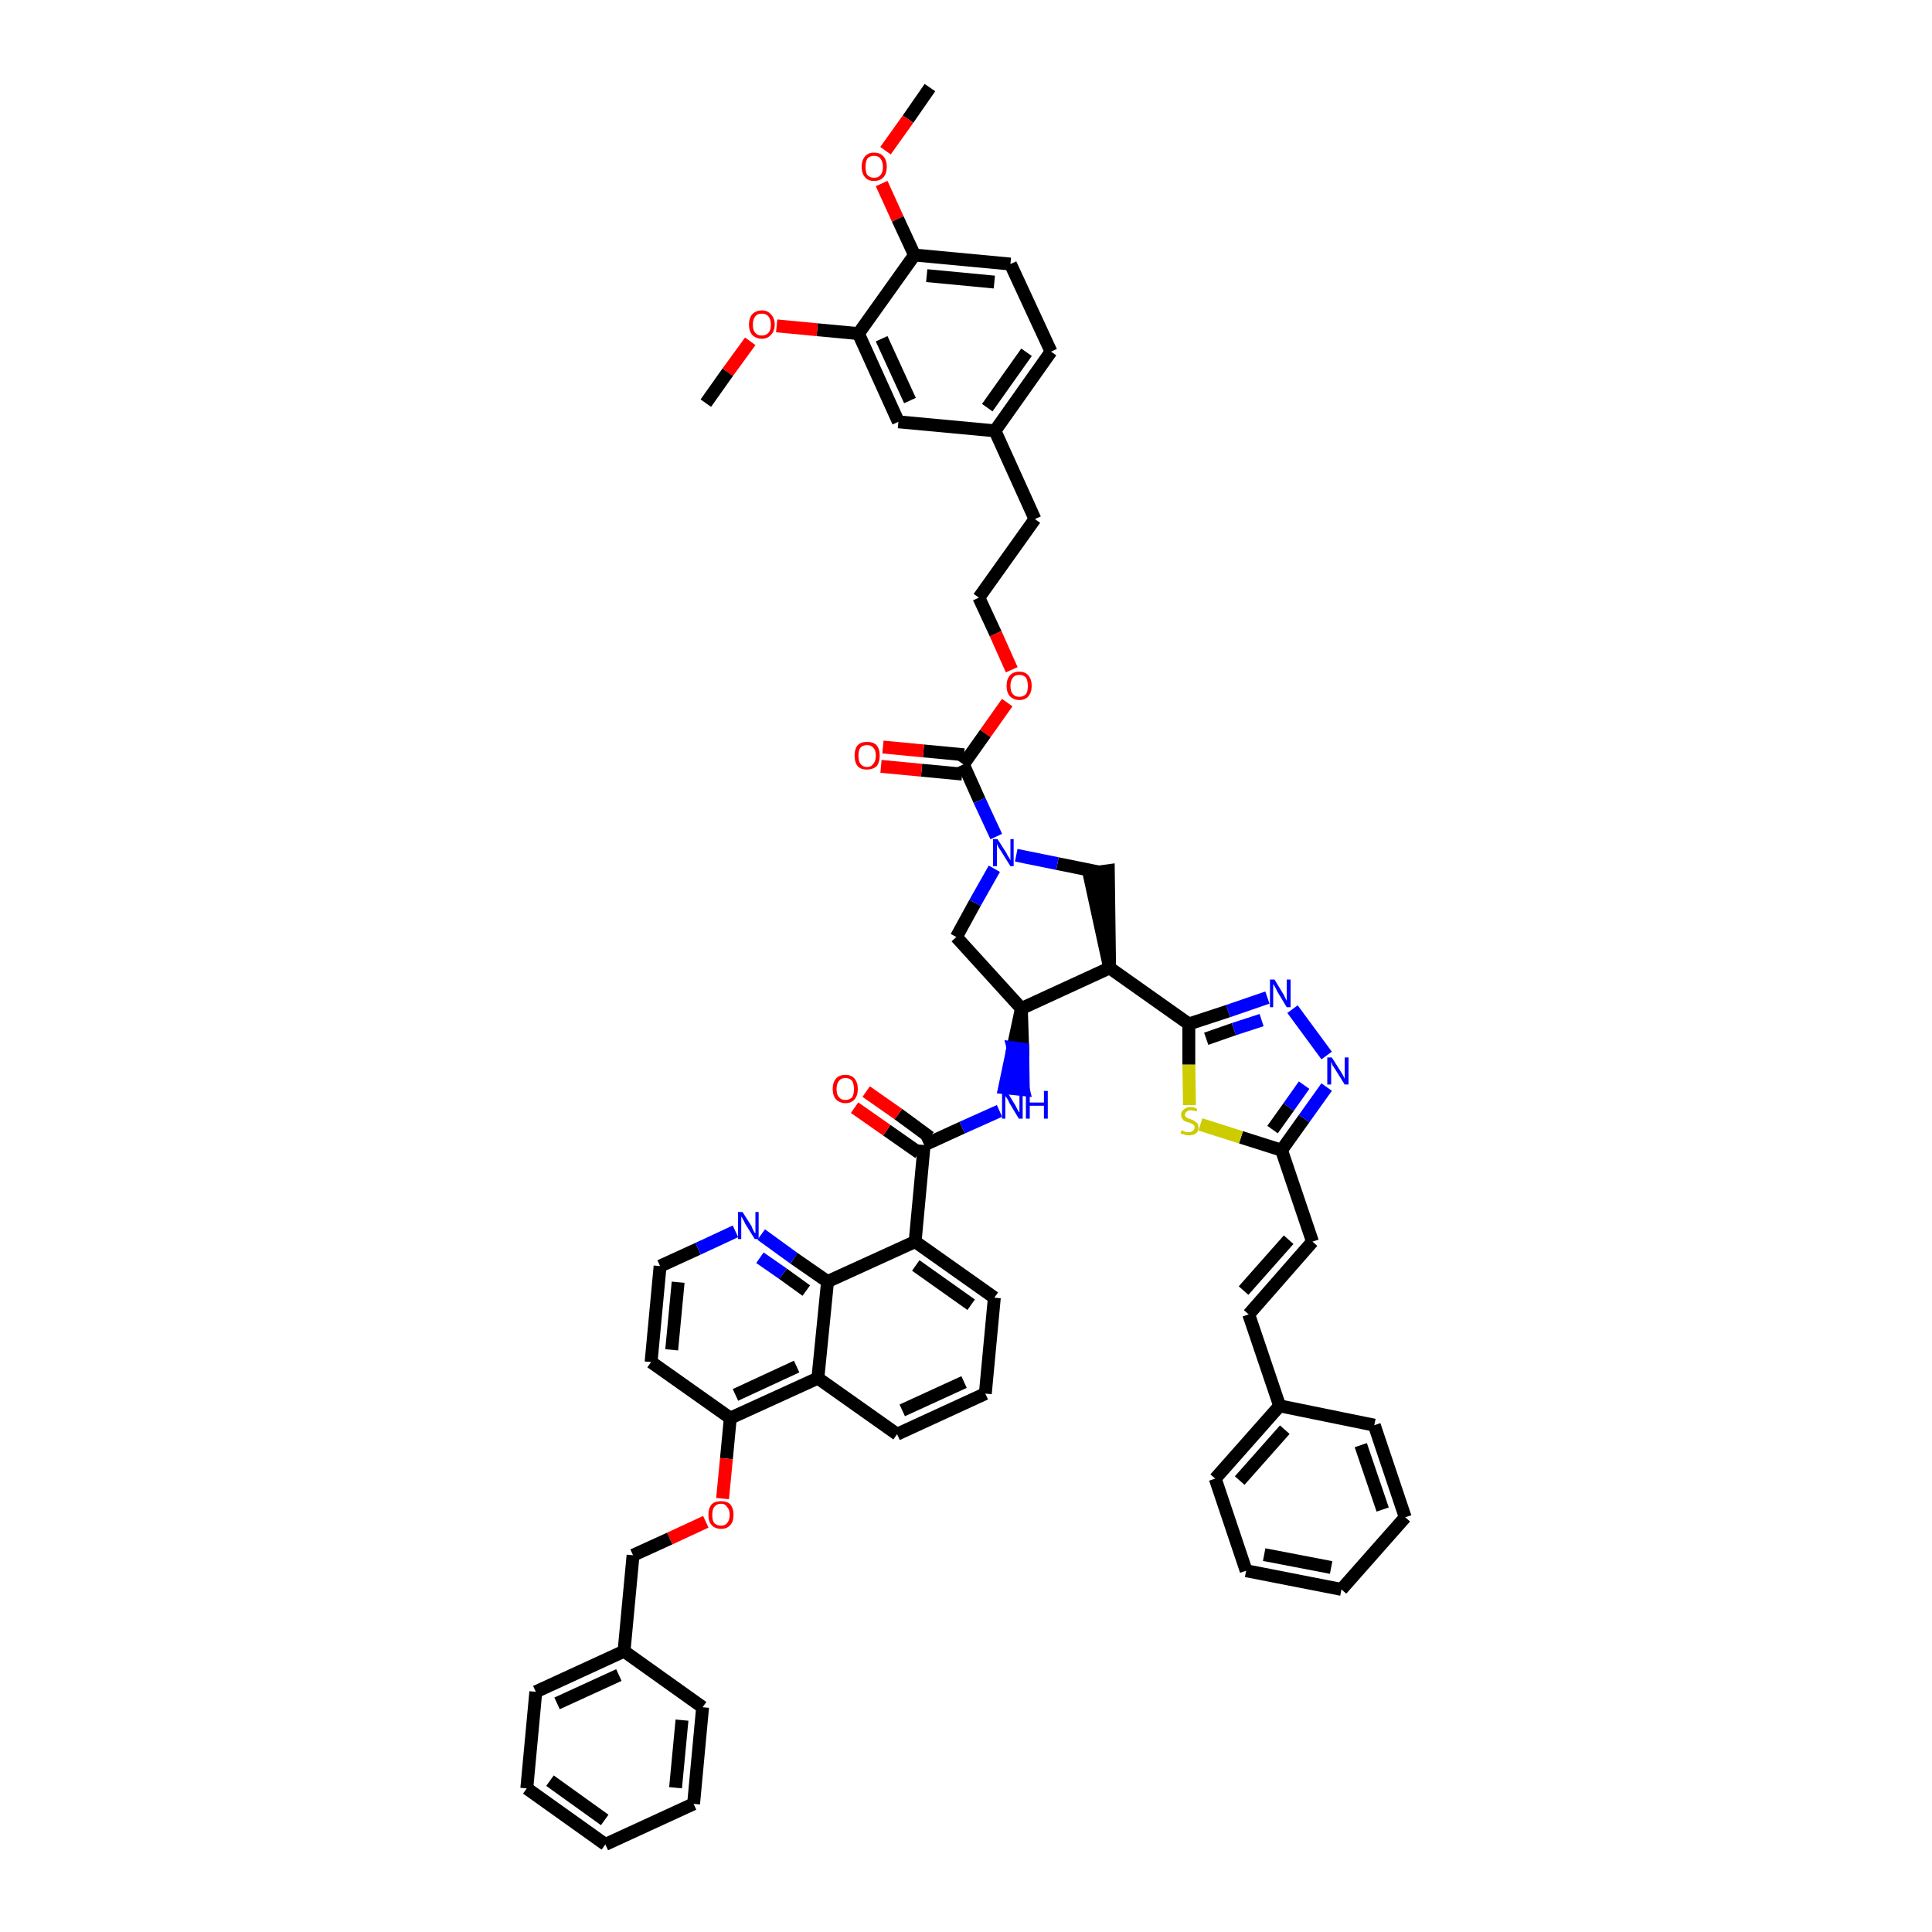 <?xml version='1.0' encoding='iso-8859-1'?>
<svg version='1.1' baseProfile='full'
              xmlns='http://www.w3.org/2000/svg'
                      xmlns:rdkit='http://www.rdkit.org/xml'
                      xmlns:xlink='http://www.w3.org/1999/xlink'
                  xml:space='preserve'
width='300px' height='300px' viewBox='0 0 300 300'>
<!-- END OF HEADER -->
<path class='bond-0 atom-0 atom-1' d='M 144.4,13.6 L 141.0,18.5' style='fill:none;fill-rule:evenodd;stroke:#000000;stroke-width:2.0px;stroke-linecap:butt;stroke-linejoin:miter;stroke-opacity:1' />
<path class='bond-0 atom-0 atom-1' d='M 141.0,18.5 L 137.5,23.4' style='fill:none;fill-rule:evenodd;stroke:#FF0000;stroke-width:2.0px;stroke-linecap:butt;stroke-linejoin:miter;stroke-opacity:1' />
<path class='bond-1 atom-1 atom-2' d='M 136.9,28.5 L 139.4,34.0' style='fill:none;fill-rule:evenodd;stroke:#FF0000;stroke-width:2.0px;stroke-linecap:butt;stroke-linejoin:miter;stroke-opacity:1' />
<path class='bond-1 atom-1 atom-2' d='M 139.4,34.0 L 142.0,39.6' style='fill:none;fill-rule:evenodd;stroke:#000000;stroke-width:2.0px;stroke-linecap:butt;stroke-linejoin:miter;stroke-opacity:1' />
<path class='bond-2 atom-2 atom-3' d='M 142.0,39.6 L 156.9,41.0' style='fill:none;fill-rule:evenodd;stroke:#000000;stroke-width:2.0px;stroke-linecap:butt;stroke-linejoin:miter;stroke-opacity:1' />
<path class='bond-2 atom-2 atom-3' d='M 143.9,42.8 L 154.4,43.8' style='fill:none;fill-rule:evenodd;stroke:#000000;stroke-width:2.0px;stroke-linecap:butt;stroke-linejoin:miter;stroke-opacity:1' />
<path class='bond-53 atom-51 atom-2' d='M 133.3,51.8 L 142.0,39.6' style='fill:none;fill-rule:evenodd;stroke:#000000;stroke-width:2.0px;stroke-linecap:butt;stroke-linejoin:miter;stroke-opacity:1' />
<path class='bond-3 atom-3 atom-4' d='M 156.9,41.0 L 163.2,54.6' style='fill:none;fill-rule:evenodd;stroke:#000000;stroke-width:2.0px;stroke-linecap:butt;stroke-linejoin:miter;stroke-opacity:1' />
<path class='bond-4 atom-4 atom-5' d='M 163.2,54.6 L 154.5,66.9' style='fill:none;fill-rule:evenodd;stroke:#000000;stroke-width:2.0px;stroke-linecap:butt;stroke-linejoin:miter;stroke-opacity:1' />
<path class='bond-4 atom-4 atom-5' d='M 159.4,54.7 L 153.3,63.3' style='fill:none;fill-rule:evenodd;stroke:#000000;stroke-width:2.0px;stroke-linecap:butt;stroke-linejoin:miter;stroke-opacity:1' />
<path class='bond-5 atom-5 atom-6' d='M 154.5,66.9 L 160.7,80.6' style='fill:none;fill-rule:evenodd;stroke:#000000;stroke-width:2.0px;stroke-linecap:butt;stroke-linejoin:miter;stroke-opacity:1' />
<path class='bond-49 atom-5 atom-50' d='M 154.5,66.9 L 139.5,65.5' style='fill:none;fill-rule:evenodd;stroke:#000000;stroke-width:2.0px;stroke-linecap:butt;stroke-linejoin:miter;stroke-opacity:1' />
<path class='bond-6 atom-6 atom-7' d='M 160.7,80.6 L 152.0,92.8' style='fill:none;fill-rule:evenodd;stroke:#000000;stroke-width:2.0px;stroke-linecap:butt;stroke-linejoin:miter;stroke-opacity:1' />
<path class='bond-7 atom-7 atom-8' d='M 152.0,92.8 L 154.6,98.4' style='fill:none;fill-rule:evenodd;stroke:#000000;stroke-width:2.0px;stroke-linecap:butt;stroke-linejoin:miter;stroke-opacity:1' />
<path class='bond-7 atom-7 atom-8' d='M 154.6,98.4 L 157.1,104.0' style='fill:none;fill-rule:evenodd;stroke:#FF0000;stroke-width:2.0px;stroke-linecap:butt;stroke-linejoin:miter;stroke-opacity:1' />
<path class='bond-8 atom-8 atom-9' d='M 156.4,109.1 L 153.0,113.9' style='fill:none;fill-rule:evenodd;stroke:#FF0000;stroke-width:2.0px;stroke-linecap:butt;stroke-linejoin:miter;stroke-opacity:1' />
<path class='bond-8 atom-8 atom-9' d='M 153.0,113.9 L 149.6,118.7' style='fill:none;fill-rule:evenodd;stroke:#000000;stroke-width:2.0px;stroke-linecap:butt;stroke-linejoin:miter;stroke-opacity:1' />
<path class='bond-9 atom-9 atom-10' d='M 149.7,117.2 L 143.4,116.6' style='fill:none;fill-rule:evenodd;stroke:#000000;stroke-width:2.0px;stroke-linecap:butt;stroke-linejoin:miter;stroke-opacity:1' />
<path class='bond-9 atom-9 atom-10' d='M 143.4,116.6 L 137.1,116.0' style='fill:none;fill-rule:evenodd;stroke:#FF0000;stroke-width:2.0px;stroke-linecap:butt;stroke-linejoin:miter;stroke-opacity:1' />
<path class='bond-9 atom-9 atom-10' d='M 149.4,120.2 L 143.1,119.6' style='fill:none;fill-rule:evenodd;stroke:#000000;stroke-width:2.0px;stroke-linecap:butt;stroke-linejoin:miter;stroke-opacity:1' />
<path class='bond-9 atom-9 atom-10' d='M 143.1,119.6 L 136.8,119.0' style='fill:none;fill-rule:evenodd;stroke:#FF0000;stroke-width:2.0px;stroke-linecap:butt;stroke-linejoin:miter;stroke-opacity:1' />
<path class='bond-10 atom-9 atom-11' d='M 149.6,118.7 L 152.1,124.3' style='fill:none;fill-rule:evenodd;stroke:#000000;stroke-width:2.0px;stroke-linecap:butt;stroke-linejoin:miter;stroke-opacity:1' />
<path class='bond-10 atom-9 atom-11' d='M 152.1,124.3 L 154.7,129.9' style='fill:none;fill-rule:evenodd;stroke:#0000FF;stroke-width:2.0px;stroke-linecap:butt;stroke-linejoin:miter;stroke-opacity:1' />
<path class='bond-11 atom-11 atom-12' d='M 154.4,134.9 L 151.4,140.2' style='fill:none;fill-rule:evenodd;stroke:#0000FF;stroke-width:2.0px;stroke-linecap:butt;stroke-linejoin:miter;stroke-opacity:1' />
<path class='bond-11 atom-11 atom-12' d='M 151.4,140.2 L 148.5,145.5' style='fill:none;fill-rule:evenodd;stroke:#000000;stroke-width:2.0px;stroke-linecap:butt;stroke-linejoin:miter;stroke-opacity:1' />
<path class='bond-54 atom-49 atom-11' d='M 170.6,135.4 L 164.2,134.1' style='fill:none;fill-rule:evenodd;stroke:#000000;stroke-width:2.0px;stroke-linecap:butt;stroke-linejoin:miter;stroke-opacity:1' />
<path class='bond-54 atom-49 atom-11' d='M 164.2,134.1 L 157.8,132.8' style='fill:none;fill-rule:evenodd;stroke:#0000FF;stroke-width:2.0px;stroke-linecap:butt;stroke-linejoin:miter;stroke-opacity:1' />
<path class='bond-12 atom-12 atom-13' d='M 148.5,145.5 L 158.6,156.6' style='fill:none;fill-rule:evenodd;stroke:#000000;stroke-width:2.0px;stroke-linecap:butt;stroke-linejoin:miter;stroke-opacity:1' />
<path class='bond-13 atom-13 atom-14' d='M 158.6,156.6 L 157.3,162.7 L 158.8,162.9 Z' style='fill:#000000;fill-rule:evenodd;fill-opacity:1;stroke:#000000;stroke-width:2.0px;stroke-linecap:butt;stroke-linejoin:miter;stroke-opacity:1;' />
<path class='bond-13 atom-13 atom-14' d='M 157.3,162.7 L 158.9,169.2 L 156.0,168.9 Z' style='fill:#0000FF;fill-rule:evenodd;fill-opacity:1;stroke:#0000FF;stroke-width:2.0px;stroke-linecap:butt;stroke-linejoin:miter;stroke-opacity:1;' />
<path class='bond-13 atom-13 atom-14' d='M 157.3,162.7 L 158.8,162.9 L 158.9,169.2 Z' style='fill:#0000FF;fill-rule:evenodd;fill-opacity:1;stroke:#0000FF;stroke-width:2.0px;stroke-linecap:butt;stroke-linejoin:miter;stroke-opacity:1;' />
<path class='bond-34 atom-13 atom-35' d='M 158.6,156.6 L 172.3,150.3' style='fill:none;fill-rule:evenodd;stroke:#000000;stroke-width:2.0px;stroke-linecap:butt;stroke-linejoin:miter;stroke-opacity:1' />
<path class='bond-14 atom-14 atom-15' d='M 155.2,172.5 L 149.4,175.1' style='fill:none;fill-rule:evenodd;stroke:#0000FF;stroke-width:2.0px;stroke-linecap:butt;stroke-linejoin:miter;stroke-opacity:1' />
<path class='bond-14 atom-14 atom-15' d='M 149.4,175.1 L 143.5,177.8' style='fill:none;fill-rule:evenodd;stroke:#000000;stroke-width:2.0px;stroke-linecap:butt;stroke-linejoin:miter;stroke-opacity:1' />
<path class='bond-15 atom-15 atom-16' d='M 144.4,176.6 L 139.5,173.0' style='fill:none;fill-rule:evenodd;stroke:#000000;stroke-width:2.0px;stroke-linecap:butt;stroke-linejoin:miter;stroke-opacity:1' />
<path class='bond-15 atom-15 atom-16' d='M 139.5,173.0 L 134.5,169.5' style='fill:none;fill-rule:evenodd;stroke:#FF0000;stroke-width:2.0px;stroke-linecap:butt;stroke-linejoin:miter;stroke-opacity:1' />
<path class='bond-15 atom-15 atom-16' d='M 142.7,179.0 L 137.7,175.5' style='fill:none;fill-rule:evenodd;stroke:#000000;stroke-width:2.0px;stroke-linecap:butt;stroke-linejoin:miter;stroke-opacity:1' />
<path class='bond-15 atom-15 atom-16' d='M 137.7,175.5 L 132.7,172.0' style='fill:none;fill-rule:evenodd;stroke:#FF0000;stroke-width:2.0px;stroke-linecap:butt;stroke-linejoin:miter;stroke-opacity:1' />
<path class='bond-16 atom-15 atom-17' d='M 143.5,177.8 L 142.1,192.8' style='fill:none;fill-rule:evenodd;stroke:#000000;stroke-width:2.0px;stroke-linecap:butt;stroke-linejoin:miter;stroke-opacity:1' />
<path class='bond-17 atom-17 atom-18' d='M 142.1,192.8 L 154.4,201.5' style='fill:none;fill-rule:evenodd;stroke:#000000;stroke-width:2.0px;stroke-linecap:butt;stroke-linejoin:miter;stroke-opacity:1' />
<path class='bond-17 atom-17 atom-18' d='M 142.2,196.5 L 150.8,202.6' style='fill:none;fill-rule:evenodd;stroke:#000000;stroke-width:2.0px;stroke-linecap:butt;stroke-linejoin:miter;stroke-opacity:1' />
<path class='bond-55 atom-34 atom-17' d='M 128.5,199.0 L 142.1,192.8' style='fill:none;fill-rule:evenodd;stroke:#000000;stroke-width:2.0px;stroke-linecap:butt;stroke-linejoin:miter;stroke-opacity:1' />
<path class='bond-18 atom-18 atom-19' d='M 154.4,201.5 L 153.0,216.4' style='fill:none;fill-rule:evenodd;stroke:#000000;stroke-width:2.0px;stroke-linecap:butt;stroke-linejoin:miter;stroke-opacity:1' />
<path class='bond-19 atom-19 atom-20' d='M 153.0,216.4 L 139.3,222.7' style='fill:none;fill-rule:evenodd;stroke:#000000;stroke-width:2.0px;stroke-linecap:butt;stroke-linejoin:miter;stroke-opacity:1' />
<path class='bond-19 atom-19 atom-20' d='M 149.7,214.6 L 140.1,219.0' style='fill:none;fill-rule:evenodd;stroke:#000000;stroke-width:2.0px;stroke-linecap:butt;stroke-linejoin:miter;stroke-opacity:1' />
<path class='bond-20 atom-20 atom-21' d='M 139.3,222.7 L 127.0,214.0' style='fill:none;fill-rule:evenodd;stroke:#000000;stroke-width:2.0px;stroke-linecap:butt;stroke-linejoin:miter;stroke-opacity:1' />
<path class='bond-21 atom-21 atom-22' d='M 127.0,214.0 L 113.4,220.2' style='fill:none;fill-rule:evenodd;stroke:#000000;stroke-width:2.0px;stroke-linecap:butt;stroke-linejoin:miter;stroke-opacity:1' />
<path class='bond-21 atom-21 atom-22' d='M 123.7,212.2 L 114.2,216.6' style='fill:none;fill-rule:evenodd;stroke:#000000;stroke-width:2.0px;stroke-linecap:butt;stroke-linejoin:miter;stroke-opacity:1' />
<path class='bond-57 atom-34 atom-21' d='M 128.5,199.0 L 127.0,214.0' style='fill:none;fill-rule:evenodd;stroke:#000000;stroke-width:2.0px;stroke-linecap:butt;stroke-linejoin:miter;stroke-opacity:1' />
<path class='bond-22 atom-22 atom-23' d='M 113.4,220.2 L 112.8,226.5' style='fill:none;fill-rule:evenodd;stroke:#000000;stroke-width:2.0px;stroke-linecap:butt;stroke-linejoin:miter;stroke-opacity:1' />
<path class='bond-22 atom-22 atom-23' d='M 112.8,226.5 L 112.2,232.7' style='fill:none;fill-rule:evenodd;stroke:#FF0000;stroke-width:2.0px;stroke-linecap:butt;stroke-linejoin:miter;stroke-opacity:1' />
<path class='bond-30 atom-22 atom-31' d='M 113.4,220.2 L 101.1,211.5' style='fill:none;fill-rule:evenodd;stroke:#000000;stroke-width:2.0px;stroke-linecap:butt;stroke-linejoin:miter;stroke-opacity:1' />
<path class='bond-23 atom-23 atom-24' d='M 109.6,236.3 L 104.0,238.9' style='fill:none;fill-rule:evenodd;stroke:#FF0000;stroke-width:2.0px;stroke-linecap:butt;stroke-linejoin:miter;stroke-opacity:1' />
<path class='bond-23 atom-23 atom-24' d='M 104.0,238.9 L 98.3,241.5' style='fill:none;fill-rule:evenodd;stroke:#000000;stroke-width:2.0px;stroke-linecap:butt;stroke-linejoin:miter;stroke-opacity:1' />
<path class='bond-24 atom-24 atom-25' d='M 98.3,241.5 L 96.9,256.4' style='fill:none;fill-rule:evenodd;stroke:#000000;stroke-width:2.0px;stroke-linecap:butt;stroke-linejoin:miter;stroke-opacity:1' />
<path class='bond-25 atom-25 atom-26' d='M 96.9,256.4 L 83.2,262.7' style='fill:none;fill-rule:evenodd;stroke:#000000;stroke-width:2.0px;stroke-linecap:butt;stroke-linejoin:miter;stroke-opacity:1' />
<path class='bond-25 atom-25 atom-26' d='M 96.1,260.1 L 86.5,264.5' style='fill:none;fill-rule:evenodd;stroke:#000000;stroke-width:2.0px;stroke-linecap:butt;stroke-linejoin:miter;stroke-opacity:1' />
<path class='bond-59 atom-30 atom-25' d='M 109.1,265.1 L 96.9,256.4' style='fill:none;fill-rule:evenodd;stroke:#000000;stroke-width:2.0px;stroke-linecap:butt;stroke-linejoin:miter;stroke-opacity:1' />
<path class='bond-26 atom-26 atom-27' d='M 83.2,262.7 L 81.8,277.7' style='fill:none;fill-rule:evenodd;stroke:#000000;stroke-width:2.0px;stroke-linecap:butt;stroke-linejoin:miter;stroke-opacity:1' />
<path class='bond-27 atom-27 atom-28' d='M 81.8,277.7 L 94.0,286.4' style='fill:none;fill-rule:evenodd;stroke:#000000;stroke-width:2.0px;stroke-linecap:butt;stroke-linejoin:miter;stroke-opacity:1' />
<path class='bond-27 atom-27 atom-28' d='M 85.4,276.5 L 93.9,282.6' style='fill:none;fill-rule:evenodd;stroke:#000000;stroke-width:2.0px;stroke-linecap:butt;stroke-linejoin:miter;stroke-opacity:1' />
<path class='bond-28 atom-28 atom-29' d='M 94.0,286.4 L 107.7,280.1' style='fill:none;fill-rule:evenodd;stroke:#000000;stroke-width:2.0px;stroke-linecap:butt;stroke-linejoin:miter;stroke-opacity:1' />
<path class='bond-29 atom-29 atom-30' d='M 107.7,280.1 L 109.1,265.1' style='fill:none;fill-rule:evenodd;stroke:#000000;stroke-width:2.0px;stroke-linecap:butt;stroke-linejoin:miter;stroke-opacity:1' />
<path class='bond-29 atom-29 atom-30' d='M 104.9,277.6 L 105.9,267.1' style='fill:none;fill-rule:evenodd;stroke:#000000;stroke-width:2.0px;stroke-linecap:butt;stroke-linejoin:miter;stroke-opacity:1' />
<path class='bond-31 atom-31 atom-32' d='M 101.1,211.5 L 102.5,196.6' style='fill:none;fill-rule:evenodd;stroke:#000000;stroke-width:2.0px;stroke-linecap:butt;stroke-linejoin:miter;stroke-opacity:1' />
<path class='bond-31 atom-31 atom-32' d='M 104.3,209.6 L 105.3,199.1' style='fill:none;fill-rule:evenodd;stroke:#000000;stroke-width:2.0px;stroke-linecap:butt;stroke-linejoin:miter;stroke-opacity:1' />
<path class='bond-32 atom-32 atom-33' d='M 102.5,196.6 L 108.4,193.9' style='fill:none;fill-rule:evenodd;stroke:#000000;stroke-width:2.0px;stroke-linecap:butt;stroke-linejoin:miter;stroke-opacity:1' />
<path class='bond-32 atom-32 atom-33' d='M 108.4,193.9 L 114.2,191.2' style='fill:none;fill-rule:evenodd;stroke:#0000FF;stroke-width:2.0px;stroke-linecap:butt;stroke-linejoin:miter;stroke-opacity:1' />
<path class='bond-33 atom-33 atom-34' d='M 118.2,191.7 L 123.3,195.4' style='fill:none;fill-rule:evenodd;stroke:#0000FF;stroke-width:2.0px;stroke-linecap:butt;stroke-linejoin:miter;stroke-opacity:1' />
<path class='bond-33 atom-33 atom-34' d='M 123.3,195.4 L 128.5,199.0' style='fill:none;fill-rule:evenodd;stroke:#000000;stroke-width:2.0px;stroke-linecap:butt;stroke-linejoin:miter;stroke-opacity:1' />
<path class='bond-33 atom-33 atom-34' d='M 118.0,195.3 L 121.6,197.8' style='fill:none;fill-rule:evenodd;stroke:#0000FF;stroke-width:2.0px;stroke-linecap:butt;stroke-linejoin:miter;stroke-opacity:1' />
<path class='bond-33 atom-33 atom-34' d='M 121.6,197.8 L 125.2,200.4' style='fill:none;fill-rule:evenodd;stroke:#000000;stroke-width:2.0px;stroke-linecap:butt;stroke-linejoin:miter;stroke-opacity:1' />
<path class='bond-35 atom-35 atom-36' d='M 172.3,150.3 L 184.6,159.0' style='fill:none;fill-rule:evenodd;stroke:#000000;stroke-width:2.0px;stroke-linecap:butt;stroke-linejoin:miter;stroke-opacity:1' />
<path class='bond-48 atom-35 atom-49' d='M 172.3,150.3 L 172.1,135.2 L 169.1,135.6 Z' style='fill:#000000;fill-rule:evenodd;fill-opacity:1;stroke:#000000;stroke-width:2.0px;stroke-linecap:butt;stroke-linejoin:miter;stroke-opacity:1;' />
<path class='bond-36 atom-36 atom-37' d='M 184.6,159.0 L 190.7,157.0' style='fill:none;fill-rule:evenodd;stroke:#000000;stroke-width:2.0px;stroke-linecap:butt;stroke-linejoin:miter;stroke-opacity:1' />
<path class='bond-36 atom-36 atom-37' d='M 190.7,157.0 L 196.8,154.9' style='fill:none;fill-rule:evenodd;stroke:#0000FF;stroke-width:2.0px;stroke-linecap:butt;stroke-linejoin:miter;stroke-opacity:1' />
<path class='bond-36 atom-36 atom-37' d='M 187.3,161.3 L 191.6,159.8' style='fill:none;fill-rule:evenodd;stroke:#000000;stroke-width:2.0px;stroke-linecap:butt;stroke-linejoin:miter;stroke-opacity:1' />
<path class='bond-36 atom-36 atom-37' d='M 191.6,159.8 L 195.9,158.4' style='fill:none;fill-rule:evenodd;stroke:#0000FF;stroke-width:2.0px;stroke-linecap:butt;stroke-linejoin:miter;stroke-opacity:1' />
<path class='bond-56 atom-48 atom-36' d='M 184.7,171.6 L 184.6,165.3' style='fill:none;fill-rule:evenodd;stroke:#CCCC00;stroke-width:2.0px;stroke-linecap:butt;stroke-linejoin:miter;stroke-opacity:1' />
<path class='bond-56 atom-48 atom-36' d='M 184.6,165.3 L 184.6,159.0' style='fill:none;fill-rule:evenodd;stroke:#000000;stroke-width:2.0px;stroke-linecap:butt;stroke-linejoin:miter;stroke-opacity:1' />
<path class='bond-37 atom-37 atom-38' d='M 200.7,156.7 L 206.0,163.9' style='fill:none;fill-rule:evenodd;stroke:#0000FF;stroke-width:2.0px;stroke-linecap:butt;stroke-linejoin:miter;stroke-opacity:1' />
<path class='bond-38 atom-38 atom-39' d='M 206.0,168.8 L 202.5,173.7' style='fill:none;fill-rule:evenodd;stroke:#0000FF;stroke-width:2.0px;stroke-linecap:butt;stroke-linejoin:miter;stroke-opacity:1' />
<path class='bond-38 atom-38 atom-39' d='M 202.5,173.7 L 199.0,178.6' style='fill:none;fill-rule:evenodd;stroke:#000000;stroke-width:2.0px;stroke-linecap:butt;stroke-linejoin:miter;stroke-opacity:1' />
<path class='bond-38 atom-38 atom-39' d='M 202.5,168.5 L 200.1,171.9' style='fill:none;fill-rule:evenodd;stroke:#0000FF;stroke-width:2.0px;stroke-linecap:butt;stroke-linejoin:miter;stroke-opacity:1' />
<path class='bond-38 atom-38 atom-39' d='M 200.1,171.9 L 197.6,175.4' style='fill:none;fill-rule:evenodd;stroke:#000000;stroke-width:2.0px;stroke-linecap:butt;stroke-linejoin:miter;stroke-opacity:1' />
<path class='bond-39 atom-39 atom-40' d='M 199.0,178.6 L 203.8,192.8' style='fill:none;fill-rule:evenodd;stroke:#000000;stroke-width:2.0px;stroke-linecap:butt;stroke-linejoin:miter;stroke-opacity:1' />
<path class='bond-47 atom-39 atom-48' d='M 199.0,178.6 L 192.7,176.6' style='fill:none;fill-rule:evenodd;stroke:#000000;stroke-width:2.0px;stroke-linecap:butt;stroke-linejoin:miter;stroke-opacity:1' />
<path class='bond-47 atom-39 atom-48' d='M 192.7,176.6 L 186.4,174.6' style='fill:none;fill-rule:evenodd;stroke:#CCCC00;stroke-width:2.0px;stroke-linecap:butt;stroke-linejoin:miter;stroke-opacity:1' />
<path class='bond-40 atom-40 atom-41' d='M 203.8,192.8 L 193.9,204.1' style='fill:none;fill-rule:evenodd;stroke:#000000;stroke-width:2.0px;stroke-linecap:butt;stroke-linejoin:miter;stroke-opacity:1' />
<path class='bond-40 atom-40 atom-41' d='M 200.1,192.5 L 193.1,200.4' style='fill:none;fill-rule:evenodd;stroke:#000000;stroke-width:2.0px;stroke-linecap:butt;stroke-linejoin:miter;stroke-opacity:1' />
<path class='bond-41 atom-41 atom-42' d='M 193.9,204.1 L 198.7,218.3' style='fill:none;fill-rule:evenodd;stroke:#000000;stroke-width:2.0px;stroke-linecap:butt;stroke-linejoin:miter;stroke-opacity:1' />
<path class='bond-42 atom-42 atom-43' d='M 198.7,218.3 L 188.7,229.6' style='fill:none;fill-rule:evenodd;stroke:#000000;stroke-width:2.0px;stroke-linecap:butt;stroke-linejoin:miter;stroke-opacity:1' />
<path class='bond-42 atom-42 atom-43' d='M 199.5,222.0 L 192.5,229.9' style='fill:none;fill-rule:evenodd;stroke:#000000;stroke-width:2.0px;stroke-linecap:butt;stroke-linejoin:miter;stroke-opacity:1' />
<path class='bond-58 atom-47 atom-42' d='M 213.4,221.3 L 198.7,218.3' style='fill:none;fill-rule:evenodd;stroke:#000000;stroke-width:2.0px;stroke-linecap:butt;stroke-linejoin:miter;stroke-opacity:1' />
<path class='bond-43 atom-43 atom-44' d='M 188.7,229.6 L 193.5,243.9' style='fill:none;fill-rule:evenodd;stroke:#000000;stroke-width:2.0px;stroke-linecap:butt;stroke-linejoin:miter;stroke-opacity:1' />
<path class='bond-44 atom-44 atom-45' d='M 193.5,243.9 L 208.3,246.8' style='fill:none;fill-rule:evenodd;stroke:#000000;stroke-width:2.0px;stroke-linecap:butt;stroke-linejoin:miter;stroke-opacity:1' />
<path class='bond-44 atom-44 atom-45' d='M 196.3,241.4 L 206.7,243.4' style='fill:none;fill-rule:evenodd;stroke:#000000;stroke-width:2.0px;stroke-linecap:butt;stroke-linejoin:miter;stroke-opacity:1' />
<path class='bond-45 atom-45 atom-46' d='M 208.3,246.8 L 218.2,235.6' style='fill:none;fill-rule:evenodd;stroke:#000000;stroke-width:2.0px;stroke-linecap:butt;stroke-linejoin:miter;stroke-opacity:1' />
<path class='bond-46 atom-46 atom-47' d='M 218.2,235.6 L 213.4,221.3' style='fill:none;fill-rule:evenodd;stroke:#000000;stroke-width:2.0px;stroke-linecap:butt;stroke-linejoin:miter;stroke-opacity:1' />
<path class='bond-46 atom-46 atom-47' d='M 214.7,234.4 L 211.3,224.4' style='fill:none;fill-rule:evenodd;stroke:#000000;stroke-width:2.0px;stroke-linecap:butt;stroke-linejoin:miter;stroke-opacity:1' />
<path class='bond-50 atom-50 atom-51' d='M 139.5,65.5 L 133.3,51.8' style='fill:none;fill-rule:evenodd;stroke:#000000;stroke-width:2.0px;stroke-linecap:butt;stroke-linejoin:miter;stroke-opacity:1' />
<path class='bond-50 atom-50 atom-51' d='M 141.3,62.2 L 136.9,52.6' style='fill:none;fill-rule:evenodd;stroke:#000000;stroke-width:2.0px;stroke-linecap:butt;stroke-linejoin:miter;stroke-opacity:1' />
<path class='bond-51 atom-51 atom-52' d='M 133.3,51.8 L 126.9,51.2' style='fill:none;fill-rule:evenodd;stroke:#000000;stroke-width:2.0px;stroke-linecap:butt;stroke-linejoin:miter;stroke-opacity:1' />
<path class='bond-51 atom-51 atom-52' d='M 126.9,51.2 L 120.6,50.6' style='fill:none;fill-rule:evenodd;stroke:#FF0000;stroke-width:2.0px;stroke-linecap:butt;stroke-linejoin:miter;stroke-opacity:1' />
<path class='bond-52 atom-52 atom-53' d='M 116.5,53.0 L 113.0,57.8' style='fill:none;fill-rule:evenodd;stroke:#FF0000;stroke-width:2.0px;stroke-linecap:butt;stroke-linejoin:miter;stroke-opacity:1' />
<path class='bond-52 atom-52 atom-53' d='M 113.0,57.8 L 109.6,62.6' style='fill:none;fill-rule:evenodd;stroke:#000000;stroke-width:2.0px;stroke-linecap:butt;stroke-linejoin:miter;stroke-opacity:1' />
<path  class='atom-1' d='M 133.8 25.9
Q 133.8 24.9, 134.3 24.3
Q 134.8 23.7, 135.7 23.7
Q 136.7 23.7, 137.2 24.3
Q 137.7 24.9, 137.7 25.9
Q 137.7 26.9, 137.2 27.5
Q 136.7 28.1, 135.7 28.1
Q 134.8 28.1, 134.3 27.5
Q 133.8 26.9, 133.8 25.9
M 135.7 27.6
Q 136.4 27.6, 136.7 27.2
Q 137.1 26.8, 137.1 25.9
Q 137.1 25.1, 136.7 24.6
Q 136.4 24.2, 135.7 24.2
Q 135.1 24.2, 134.7 24.6
Q 134.4 25.1, 134.4 25.9
Q 134.4 26.8, 134.7 27.2
Q 135.1 27.6, 135.7 27.6
' fill='#FF0000'/>
<path  class='atom-8' d='M 156.3 106.5
Q 156.3 105.5, 156.8 104.9
Q 157.3 104.3, 158.3 104.3
Q 159.2 104.3, 159.7 104.9
Q 160.2 105.5, 160.2 106.5
Q 160.2 107.5, 159.7 108.1
Q 159.2 108.7, 158.3 108.7
Q 157.4 108.7, 156.8 108.1
Q 156.3 107.5, 156.3 106.5
M 158.3 108.2
Q 158.9 108.2, 159.3 107.8
Q 159.6 107.4, 159.6 106.5
Q 159.6 105.7, 159.3 105.2
Q 158.9 104.8, 158.3 104.8
Q 157.6 104.8, 157.3 105.2
Q 156.9 105.7, 156.9 106.5
Q 156.9 107.4, 157.3 107.8
Q 157.6 108.2, 158.3 108.2
' fill='#FF0000'/>
<path  class='atom-10' d='M 132.7 117.3
Q 132.7 116.3, 133.2 115.7
Q 133.7 115.2, 134.6 115.2
Q 135.6 115.2, 136.1 115.7
Q 136.6 116.3, 136.6 117.3
Q 136.6 118.4, 136.1 119.0
Q 135.5 119.5, 134.6 119.5
Q 133.7 119.5, 133.2 119.0
Q 132.7 118.4, 132.7 117.3
M 134.6 119.1
Q 135.3 119.1, 135.6 118.6
Q 136.0 118.2, 136.0 117.3
Q 136.0 116.5, 135.6 116.1
Q 135.3 115.7, 134.6 115.7
Q 134.0 115.7, 133.6 116.1
Q 133.3 116.5, 133.3 117.3
Q 133.3 118.2, 133.6 118.6
Q 134.0 119.1, 134.6 119.1
' fill='#FF0000'/>
<path  class='atom-11' d='M 154.9 130.3
L 156.3 132.5
Q 156.4 132.8, 156.7 133.2
Q 156.9 133.6, 156.9 133.6
L 156.9 130.3
L 157.4 130.3
L 157.4 134.5
L 156.9 134.5
L 155.4 132.1
Q 155.2 131.8, 155.0 131.5
Q 154.8 131.1, 154.8 131.0
L 154.8 134.5
L 154.2 134.5
L 154.2 130.3
L 154.9 130.3
' fill='#0000FF'/>
<path  class='atom-14' d='M 156.3 169.4
L 157.7 171.7
Q 157.8 171.9, 158.0 172.3
Q 158.2 172.7, 158.3 172.7
L 158.3 169.4
L 158.8 169.4
L 158.8 173.7
L 158.2 173.7
L 156.7 171.2
Q 156.6 170.9, 156.4 170.6
Q 156.2 170.3, 156.1 170.2
L 156.1 173.7
L 155.6 173.7
L 155.6 169.4
L 156.3 169.4
' fill='#0000FF'/>
<path  class='atom-14' d='M 159.3 169.4
L 159.9 169.4
L 159.9 171.2
L 162.1 171.2
L 162.1 169.4
L 162.7 169.4
L 162.7 173.7
L 162.1 173.7
L 162.1 171.7
L 159.9 171.7
L 159.9 173.7
L 159.3 173.7
L 159.3 169.4
' fill='#0000FF'/>
<path  class='atom-16' d='M 129.3 169.1
Q 129.3 168.1, 129.8 167.5
Q 130.3 166.9, 131.3 166.9
Q 132.2 166.9, 132.7 167.5
Q 133.2 168.1, 133.2 169.1
Q 133.2 170.1, 132.7 170.7
Q 132.2 171.3, 131.3 171.3
Q 130.4 171.3, 129.8 170.7
Q 129.3 170.1, 129.3 169.1
M 131.3 170.8
Q 131.9 170.8, 132.3 170.4
Q 132.6 170.0, 132.6 169.1
Q 132.6 168.3, 132.3 167.8
Q 131.9 167.4, 131.3 167.4
Q 130.6 167.4, 130.3 167.8
Q 129.9 168.3, 129.9 169.1
Q 129.9 170.0, 130.3 170.4
Q 130.6 170.8, 131.3 170.8
' fill='#FF0000'/>
<path  class='atom-23' d='M 110.0 235.2
Q 110.0 234.2, 110.5 233.6
Q 111.0 233.1, 112.0 233.1
Q 112.9 233.1, 113.4 233.6
Q 113.9 234.2, 113.9 235.2
Q 113.9 236.3, 113.4 236.8
Q 112.9 237.4, 112.0 237.4
Q 111.0 237.4, 110.5 236.8
Q 110.0 236.3, 110.0 235.2
M 112.0 236.9
Q 112.6 236.9, 112.9 236.5
Q 113.3 236.1, 113.3 235.2
Q 113.3 234.4, 112.9 234.0
Q 112.6 233.5, 112.0 233.5
Q 111.3 233.5, 110.9 234.0
Q 110.6 234.4, 110.6 235.2
Q 110.6 236.1, 110.9 236.5
Q 111.3 236.9, 112.0 236.9
' fill='#FF0000'/>
<path  class='atom-33' d='M 115.3 188.2
L 116.7 190.4
Q 116.8 190.7, 117.0 191.1
Q 117.2 191.5, 117.3 191.5
L 117.3 188.2
L 117.8 188.2
L 117.8 192.4
L 117.2 192.4
L 115.7 190.0
Q 115.6 189.7, 115.4 189.4
Q 115.2 189.0, 115.1 188.9
L 115.1 192.4
L 114.6 192.4
L 114.6 188.2
L 115.3 188.2
' fill='#0000FF'/>
<path  class='atom-37' d='M 197.9 152.1
L 199.3 154.4
Q 199.4 154.6, 199.6 155.0
Q 199.8 155.4, 199.8 155.4
L 199.8 152.1
L 200.4 152.1
L 200.4 156.4
L 199.8 156.4
L 198.3 153.9
Q 198.2 153.6, 198.0 153.3
Q 197.8 152.9, 197.7 152.8
L 197.7 156.4
L 197.2 156.4
L 197.2 152.1
L 197.9 152.1
' fill='#0000FF'/>
<path  class='atom-38' d='M 206.8 164.2
L 208.2 166.4
Q 208.4 166.7, 208.6 167.1
Q 208.8 167.5, 208.8 167.5
L 208.8 164.2
L 209.4 164.2
L 209.4 168.4
L 208.8 168.4
L 207.3 166.0
Q 207.1 165.7, 206.9 165.4
Q 206.8 165.0, 206.7 164.9
L 206.7 168.4
L 206.1 168.4
L 206.1 164.2
L 206.8 164.2
' fill='#0000FF'/>
<path  class='atom-48' d='M 183.5 175.5
Q 183.6 175.5, 183.7 175.6
Q 183.9 175.7, 184.2 175.8
Q 184.4 175.8, 184.6 175.8
Q 185.0 175.8, 185.2 175.6
Q 185.5 175.4, 185.5 175.1
Q 185.5 174.8, 185.4 174.7
Q 185.2 174.6, 185.1 174.5
Q 184.9 174.4, 184.6 174.3
Q 184.2 174.2, 184.0 174.1
Q 183.7 174.0, 183.6 173.7
Q 183.4 173.5, 183.4 173.1
Q 183.4 172.6, 183.8 172.3
Q 184.2 171.9, 184.9 171.9
Q 185.4 171.9, 185.9 172.2
L 185.8 172.6
Q 185.3 172.4, 184.9 172.4
Q 184.5 172.4, 184.3 172.6
Q 184.0 172.8, 184.0 173.1
Q 184.0 173.3, 184.1 173.4
Q 184.3 173.6, 184.4 173.6
Q 184.6 173.7, 184.9 173.8
Q 185.3 173.9, 185.5 174.1
Q 185.7 174.2, 185.9 174.4
Q 186.1 174.7, 186.1 175.1
Q 186.1 175.7, 185.7 176.0
Q 185.3 176.3, 184.6 176.3
Q 184.2 176.3, 184.0 176.2
Q 183.7 176.1, 183.3 176.0
L 183.5 175.5
' fill='#CCCC00'/>
<path  class='atom-52' d='M 116.3 50.4
Q 116.3 49.4, 116.8 48.8
Q 117.4 48.2, 118.3 48.2
Q 119.2 48.2, 119.7 48.8
Q 120.3 49.4, 120.3 50.4
Q 120.3 51.4, 119.7 52.0
Q 119.2 52.6, 118.3 52.6
Q 117.4 52.6, 116.8 52.0
Q 116.3 51.4, 116.3 50.4
M 118.3 52.1
Q 118.9 52.1, 119.3 51.7
Q 119.7 51.3, 119.7 50.4
Q 119.7 49.6, 119.3 49.1
Q 118.9 48.7, 118.3 48.7
Q 117.6 48.7, 117.3 49.1
Q 116.9 49.6, 116.9 50.4
Q 116.9 51.3, 117.3 51.7
Q 117.6 52.1, 118.3 52.1
' fill='#FF0000'/>
</svg>
